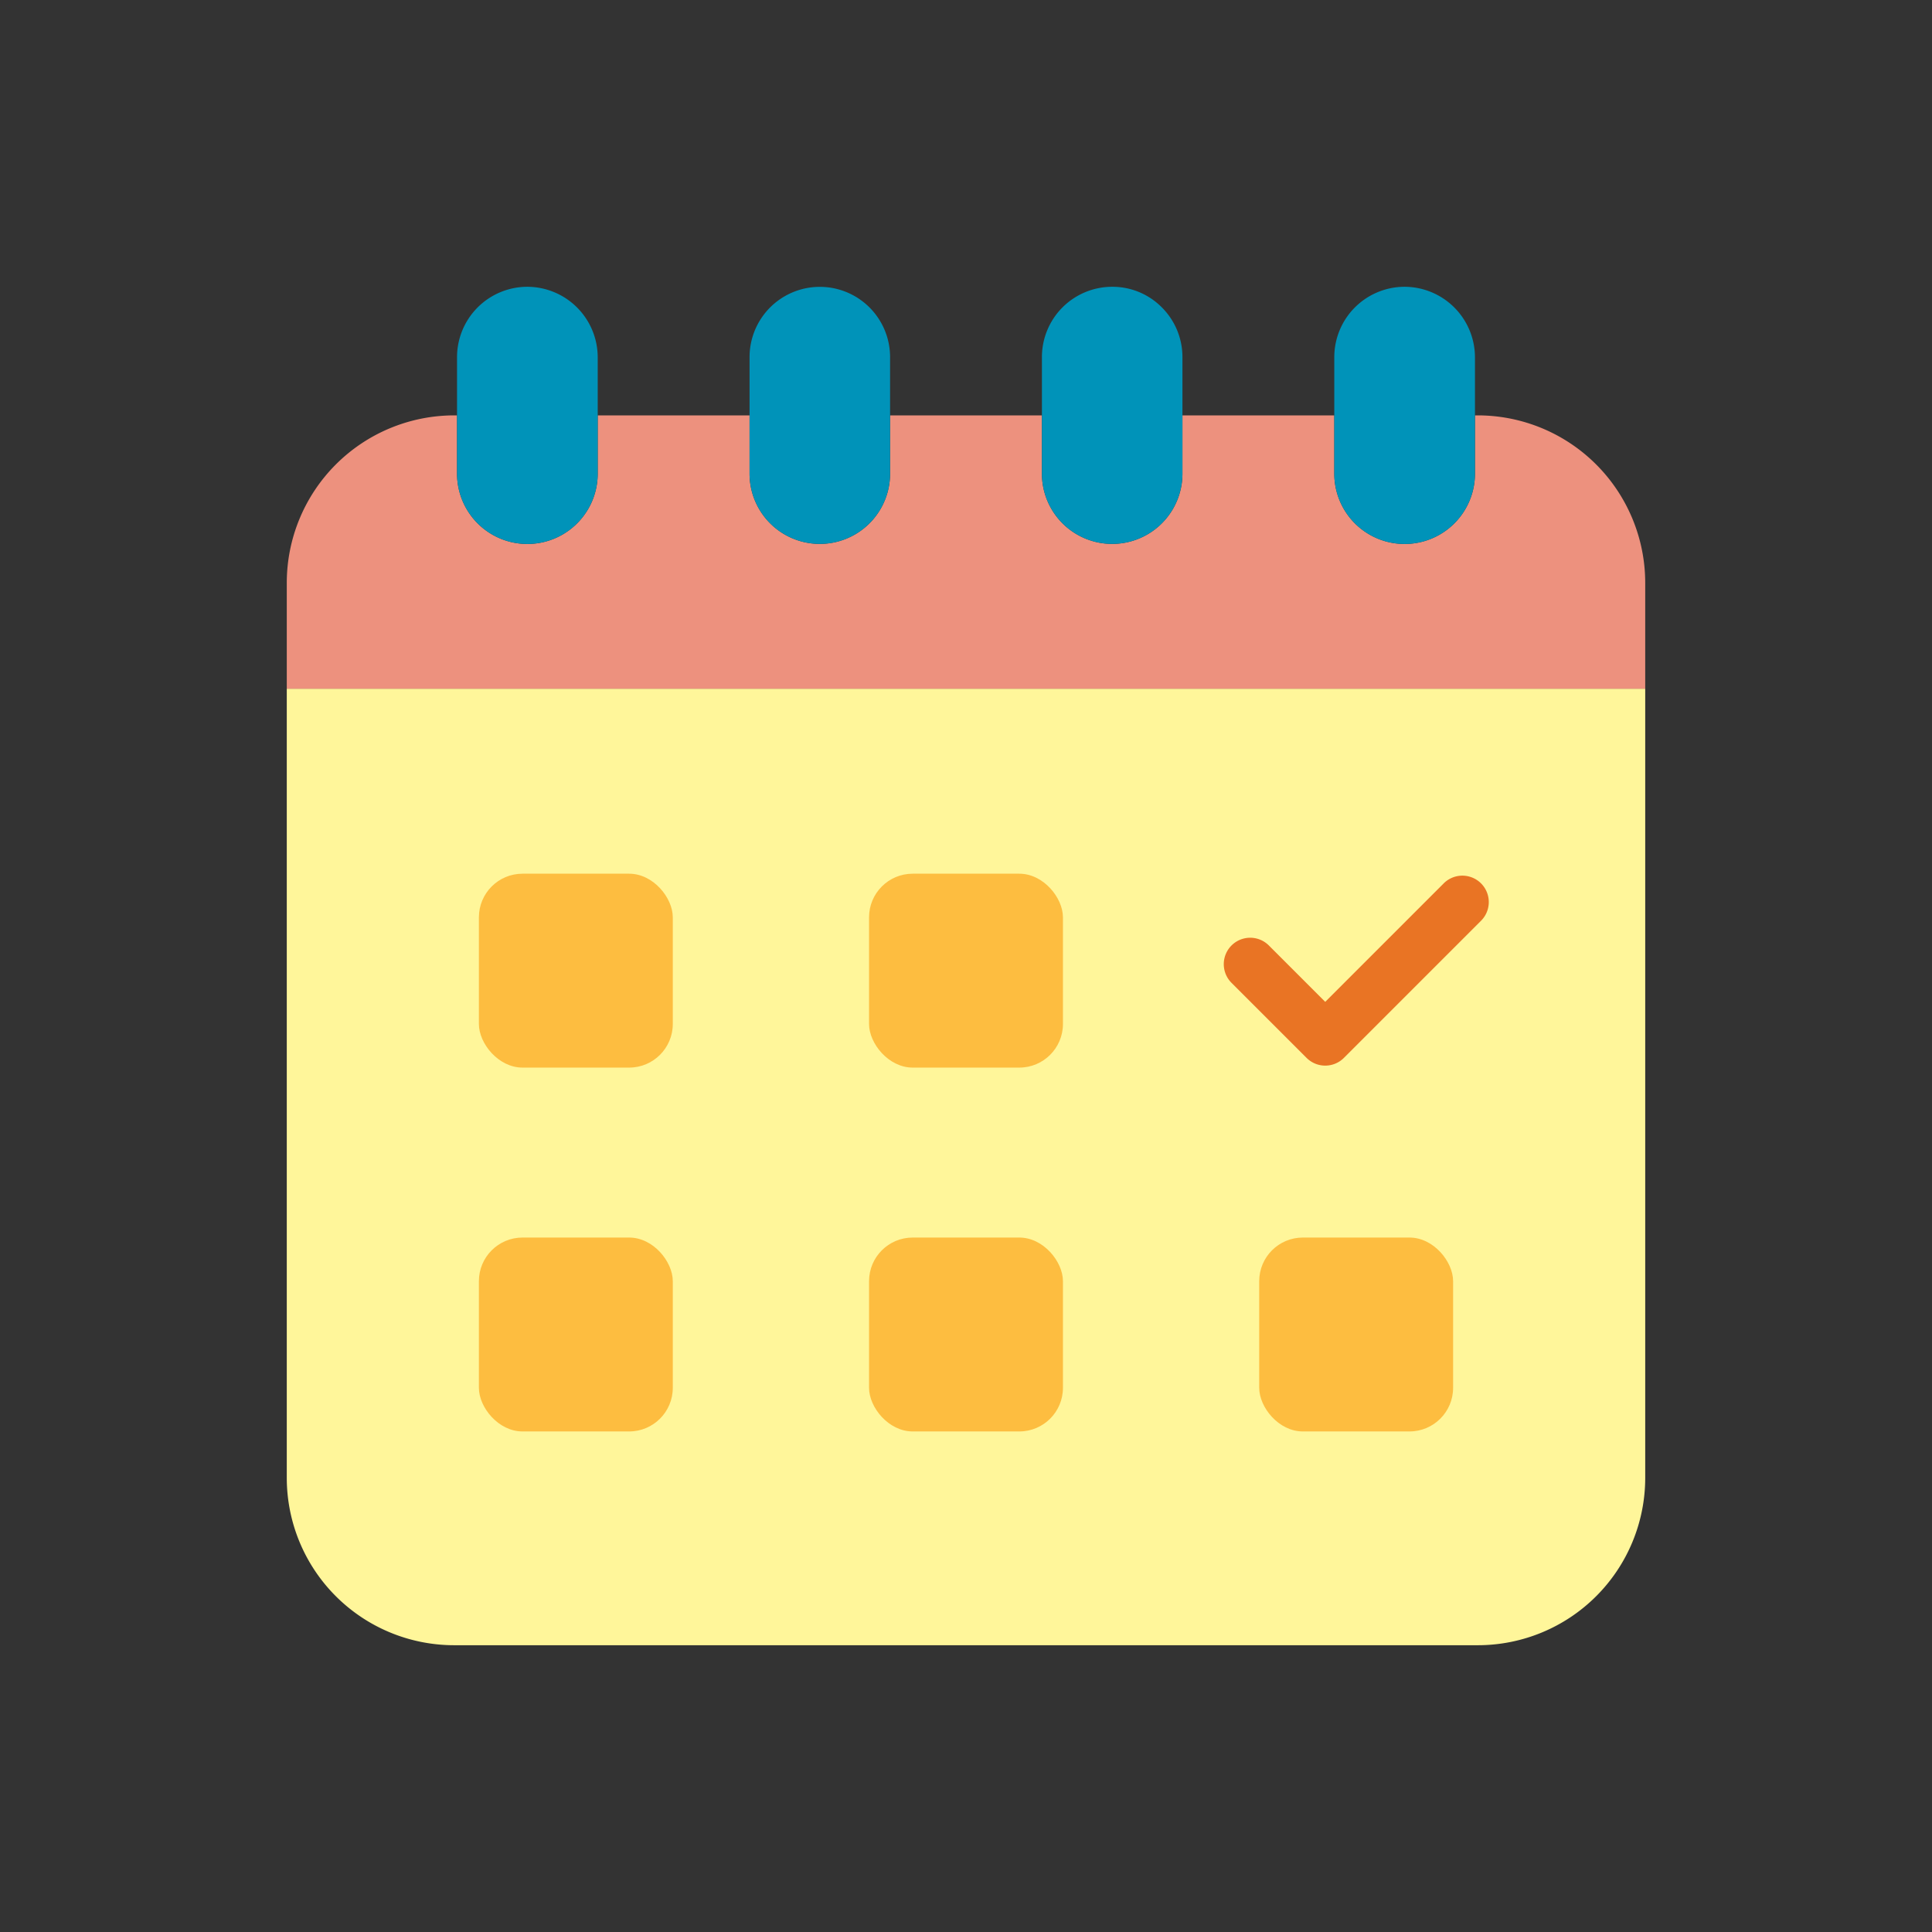 <?xml version="1.0"?>
<svg xmlns="http://www.w3.org/2000/svg" xmlns:xlink="http://www.w3.org/1999/xlink" xmlns:svgjs="http://svgjs.com/svgjs" version="1.1" width="512" height="512" x="0" y="0" viewBox="0 0 128 128" style="enable-background:new 0 0 512 512" xml:space="preserve" class=""><rect x="0" y="0" width="128" height="128" fill="#333333" stroke="none"/><g><g xmlns="http://www.w3.org/2000/svg"><path d="m19 45.627h90a0 0 0 0 1 0 0v52.283a11.09 11.09 0 0 1 -11.09 11.09h-67.82a11.09 11.09 0 0 1 -11.09-11.09v-52.283a0 0 0 0 1 0 0z" fill="#fff69a" data-original="#fff69a" style="" class=""/><path d="m109 38.61v7.02h-90v-7.02a11.1 11.1 0 0 1 11.09-11.09h.19v3.86a4.66 4.66 0 0 0 9.32 0v-3.86h10.06v3.86a4.655 4.655 0 1 0 9.31 0v-3.86h10.06v3.86a4.655 4.655 0 1 0 9.31 0v-3.86h10.06v3.86a4.66 4.66 0 1 0 9.32 0v-3.86h.19a11.1 11.1 0 0 1 11.09 11.09z" fill="#ed917e" data-original="#ed917e" style="" class=""/><g fill="#32b1cc"><path d="m39.6 23.66v7.72a4.66 4.66 0 0 1 -9.32 0v-7.72a4.665 4.665 0 0 1 4.66-4.66 4.678 4.678 0 0 1 4.66 4.66z" fill="#0093b9" data-original="#32b1cc" style="" class=""/><path d="m58.97 23.66v7.72a4.655 4.655 0 1 1 -9.31 0v-7.72a4.655 4.655 0 1 1 9.31 0z" fill="#0093b9" data-original="#32b1cc" style="" class=""/><path d="m78.34 23.66v7.72a4.655 4.655 0 1 1 -9.31 0v-7.72a4.658 4.658 0 0 1 4.66-4.66 4.6 4.6 0 0 1 3.29 1.37 4.649 4.649 0 0 1 1.36 3.29z" fill="#0093b9" data-original="#32b1cc" style="" class=""/><path d="m97.72 23.66v7.72a4.66 4.66 0 1 1 -9.32 0v-7.72a4.665 4.665 0 0 1 4.66-4.66 4.678 4.678 0 0 1 4.66 4.66z" fill="#0093b9" data-original="#32b1cc" style="" class=""/></g><rect fill="#fdbd40" height="12.846" rx="2.89" width="12.846" x="31.728" y="57.885" data-original="#fdbd40" style="" class=""/><rect fill="#fdbd40" height="12.846" rx="2.89" width="12.846" x="57.577" y="57.885" data-original="#fdbd40" style="" class=""/><path d="m87.8 70.6a1.746 1.746 0 0 1 -1.237-.513l-4.993-4.993a1.75 1.75 0 0 1 2.474-2.475l3.756 3.756 7.846-7.846a1.75 1.75 0 0 1 2.479 2.471l-9.083 9.083a1.748 1.748 0 0 1 -1.242.517z" fill="#e97424" data-original="#e97424" style=""/><rect fill="#fdbd40" height="12.846" rx="2.89" width="12.846" x="31.728" y="81.991" data-original="#fdbd40" style="" class=""/><rect fill="#fdbd40" height="12.846" rx="2.89" width="12.846" x="57.577" y="81.991" data-original="#fdbd40" style="" class=""/><rect fill="#fdbd40" height="12.846" rx="2.89" width="12.846" x="83.426" y="81.991" data-original="#fdbd40" style="" class=""/></g></g></svg>
